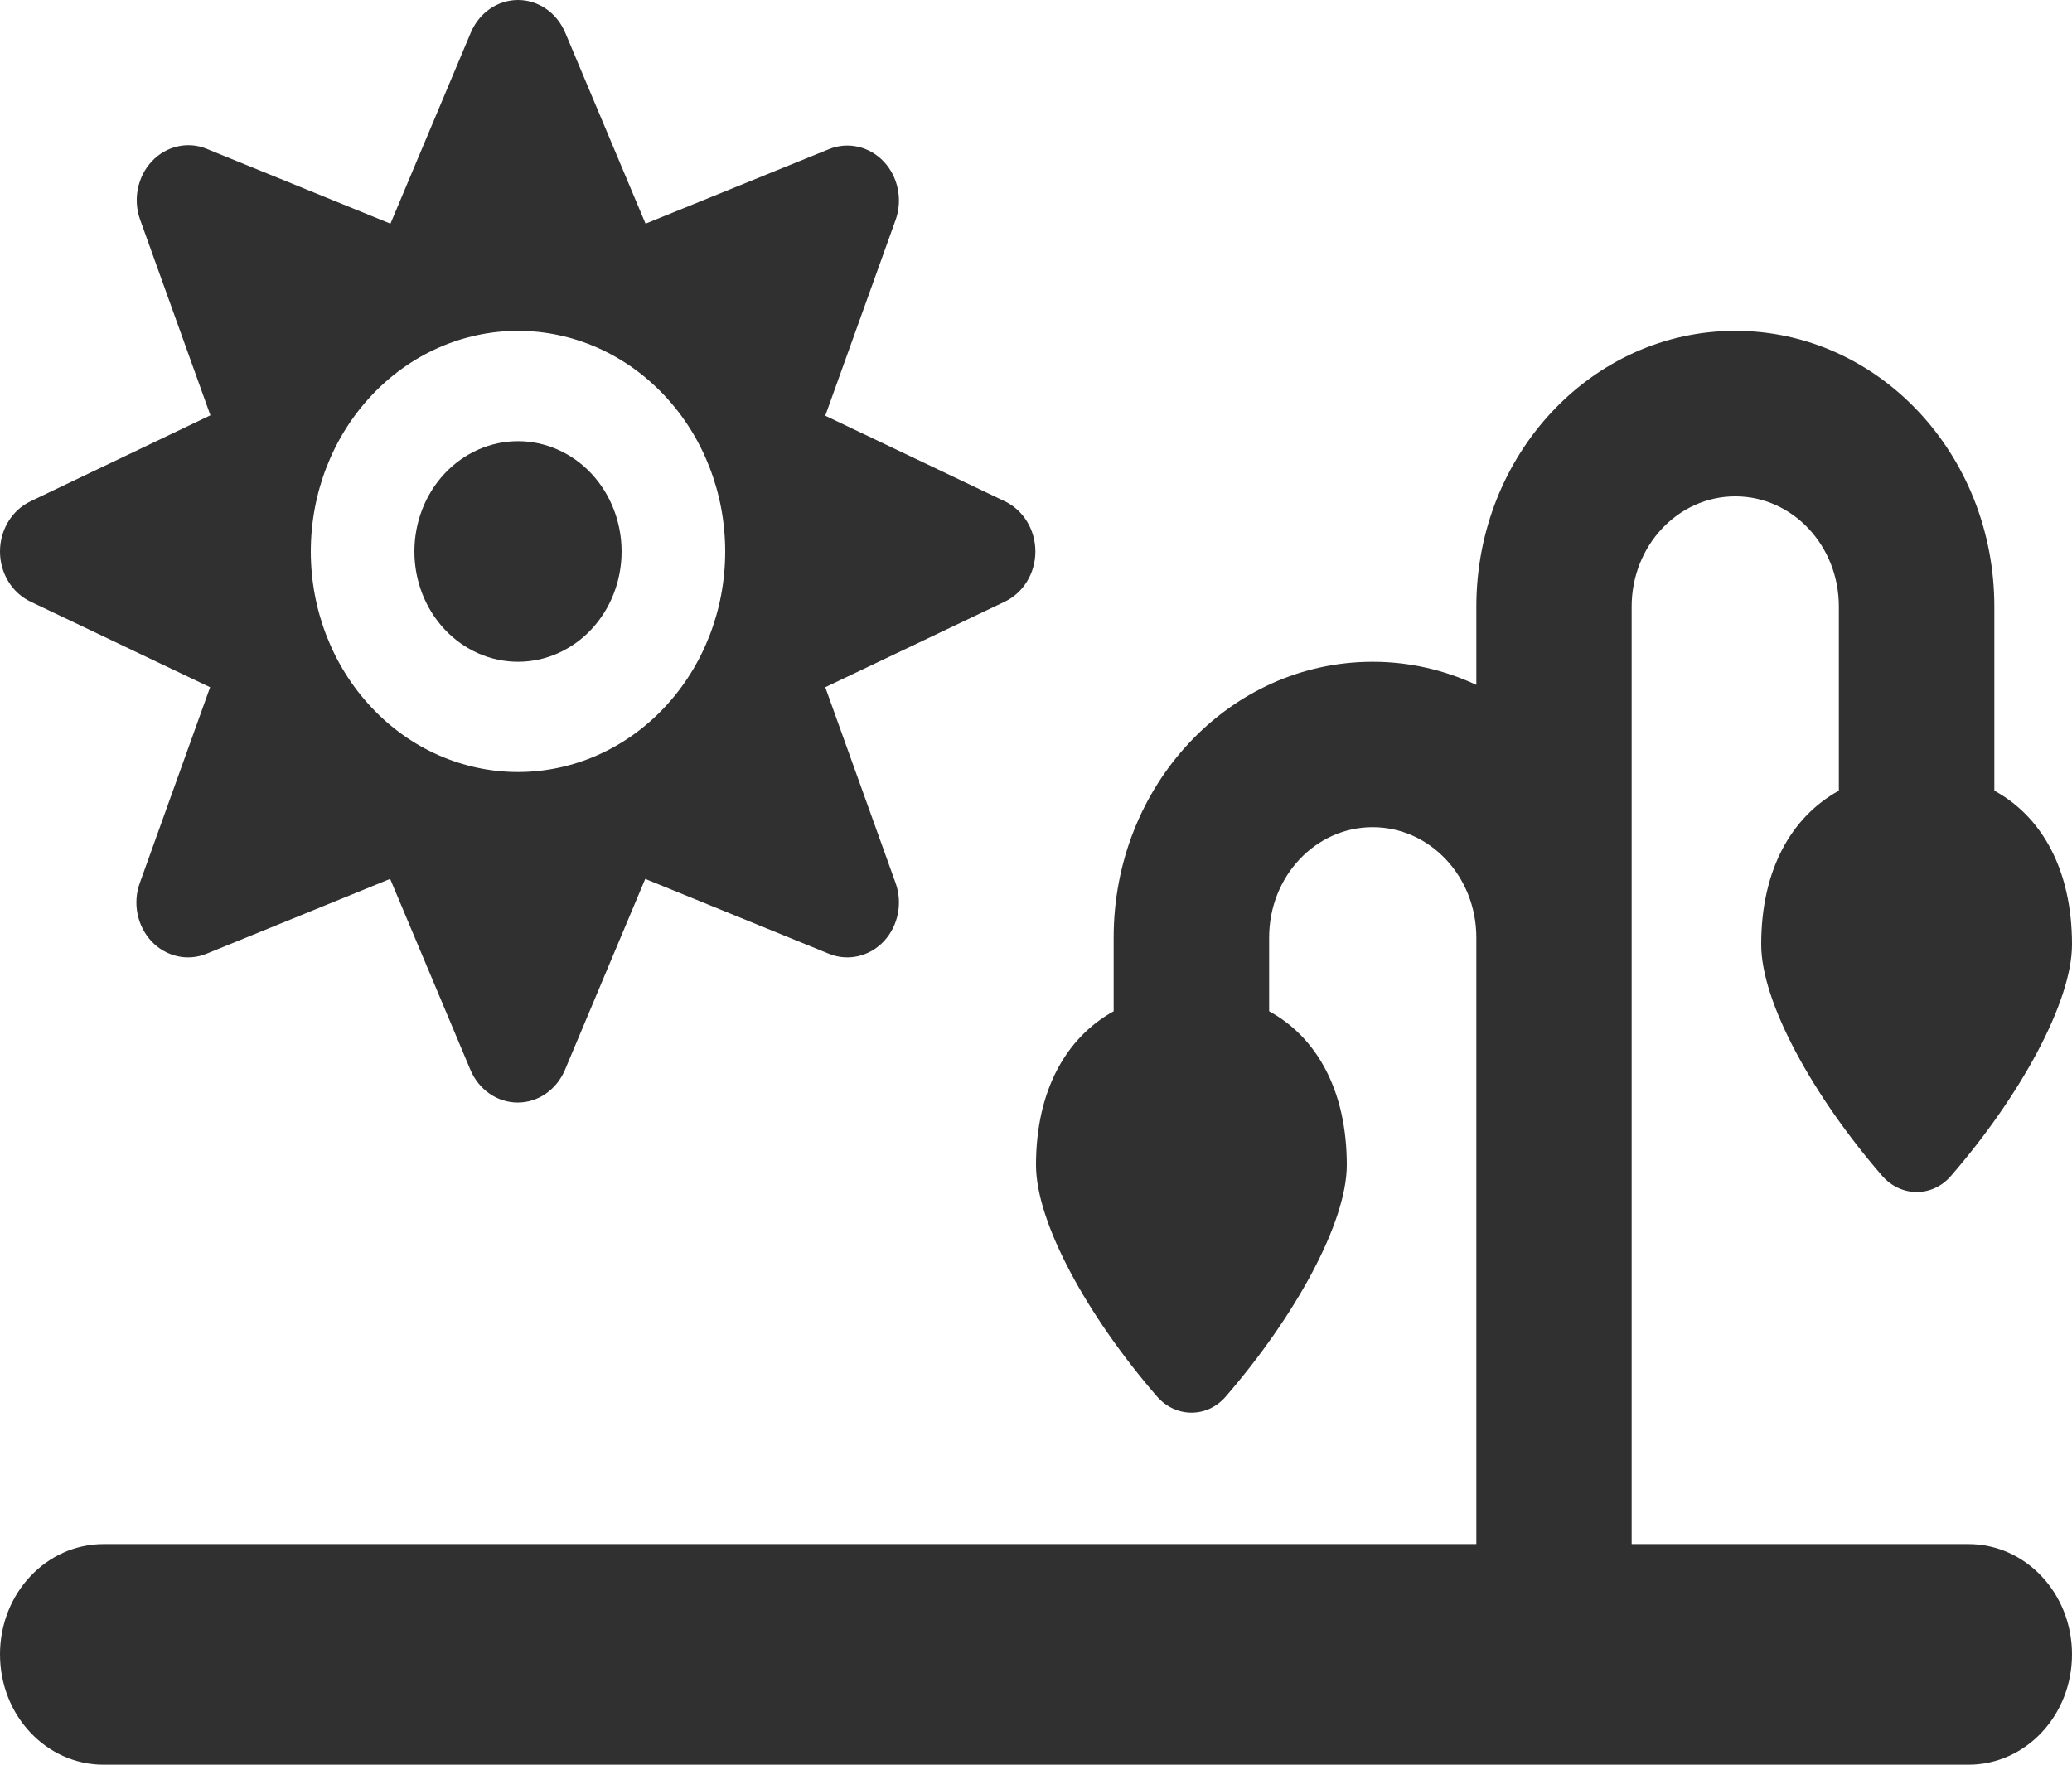 <svg width="27" height="23" viewBox="0 0 27 23" fill="none" xmlns="http://www.w3.org/2000/svg">
<path d="M6.75 0C6.484 0 6.244 0.166 6.134 0.427L5.088 2.915L2.696 1.941C2.447 1.837 2.164 1.905 1.979 2.102C1.793 2.3 1.73 2.601 1.827 2.866L2.742 5.413L0.401 6.532C0.156 6.648 0 6.904 0 7.188C0 7.471 0.156 7.727 0.401 7.843L2.738 8.957L1.823 11.505C1.725 11.77 1.789 12.07 1.974 12.268C2.16 12.466 2.443 12.533 2.692 12.43L5.084 11.455L6.13 13.944C6.24 14.204 6.48 14.37 6.746 14.37C7.012 14.37 7.252 14.204 7.362 13.944L8.408 11.455L10.8 12.43C11.049 12.533 11.332 12.466 11.517 12.268C11.703 12.07 11.766 11.77 11.669 11.505L10.754 8.957L13.091 7.843C13.335 7.727 13.492 7.471 13.492 7.188C13.492 6.904 13.335 6.648 13.091 6.532L10.754 5.418L11.669 2.871C11.766 2.605 11.703 2.304 11.517 2.107C11.332 1.909 11.049 1.842 10.8 1.945L8.412 2.915L7.366 0.427C7.256 0.166 7.016 0 6.75 0ZM6.75 4.312C7.466 4.312 8.153 4.615 8.659 5.155C9.166 5.694 9.45 6.425 9.45 7.188C9.45 7.95 9.166 8.681 8.659 9.22C8.153 9.76 7.466 10.062 6.75 10.062C6.034 10.062 5.347 9.76 4.841 9.22C4.334 8.681 4.05 7.95 4.05 7.188C4.05 6.425 4.334 5.694 4.841 5.155C5.347 4.615 6.034 4.312 6.75 4.312ZM8.1 7.188C8.1 6.806 7.958 6.441 7.705 6.171C7.451 5.901 7.108 5.75 6.75 5.75C6.392 5.75 6.049 5.901 5.795 6.171C5.542 6.441 5.4 6.806 5.4 7.188C5.4 7.569 5.542 7.934 5.795 8.204C6.049 8.474 6.392 8.625 6.75 8.625C7.108 8.625 7.451 8.474 7.705 8.204C7.958 7.934 8.1 7.569 8.1 7.188ZM21.262 7.906C21.262 7.111 21.866 6.469 22.613 6.469C23.359 6.469 23.962 7.111 23.962 7.906V10.305C23.338 10.651 22.95 11.343 22.95 12.309C22.95 13.063 23.625 14.285 24.528 15.327C24.773 15.606 25.182 15.606 25.422 15.327C26.325 14.285 27 13.059 27 12.309C27 11.343 26.612 10.646 25.988 10.305V7.906C25.988 5.921 24.477 4.312 22.613 4.312C20.748 4.312 19.238 5.921 19.238 7.906V8.926C18.824 8.733 18.368 8.625 17.887 8.625C16.023 8.625 14.512 10.233 14.512 12.219V13.18C13.888 13.526 13.5 14.218 13.5 15.184C13.5 15.938 14.175 17.16 15.078 18.202C15.322 18.481 15.732 18.481 15.972 18.202C16.875 17.16 17.55 15.934 17.55 15.184C17.55 14.218 17.162 13.521 16.538 13.18V12.219C16.538 11.424 17.141 10.781 17.887 10.781C18.634 10.781 19.238 11.424 19.238 12.219V12.578V20.125H1.35C0.603 20.125 0 20.767 0 21.562C0 22.358 0.603 23 1.35 23H25.65C26.397 23 27 22.358 27 21.562C27 20.767 26.397 20.125 25.65 20.125H21.262V12.578V12.219V7.906Z" fill="#303030"/>
</svg>
